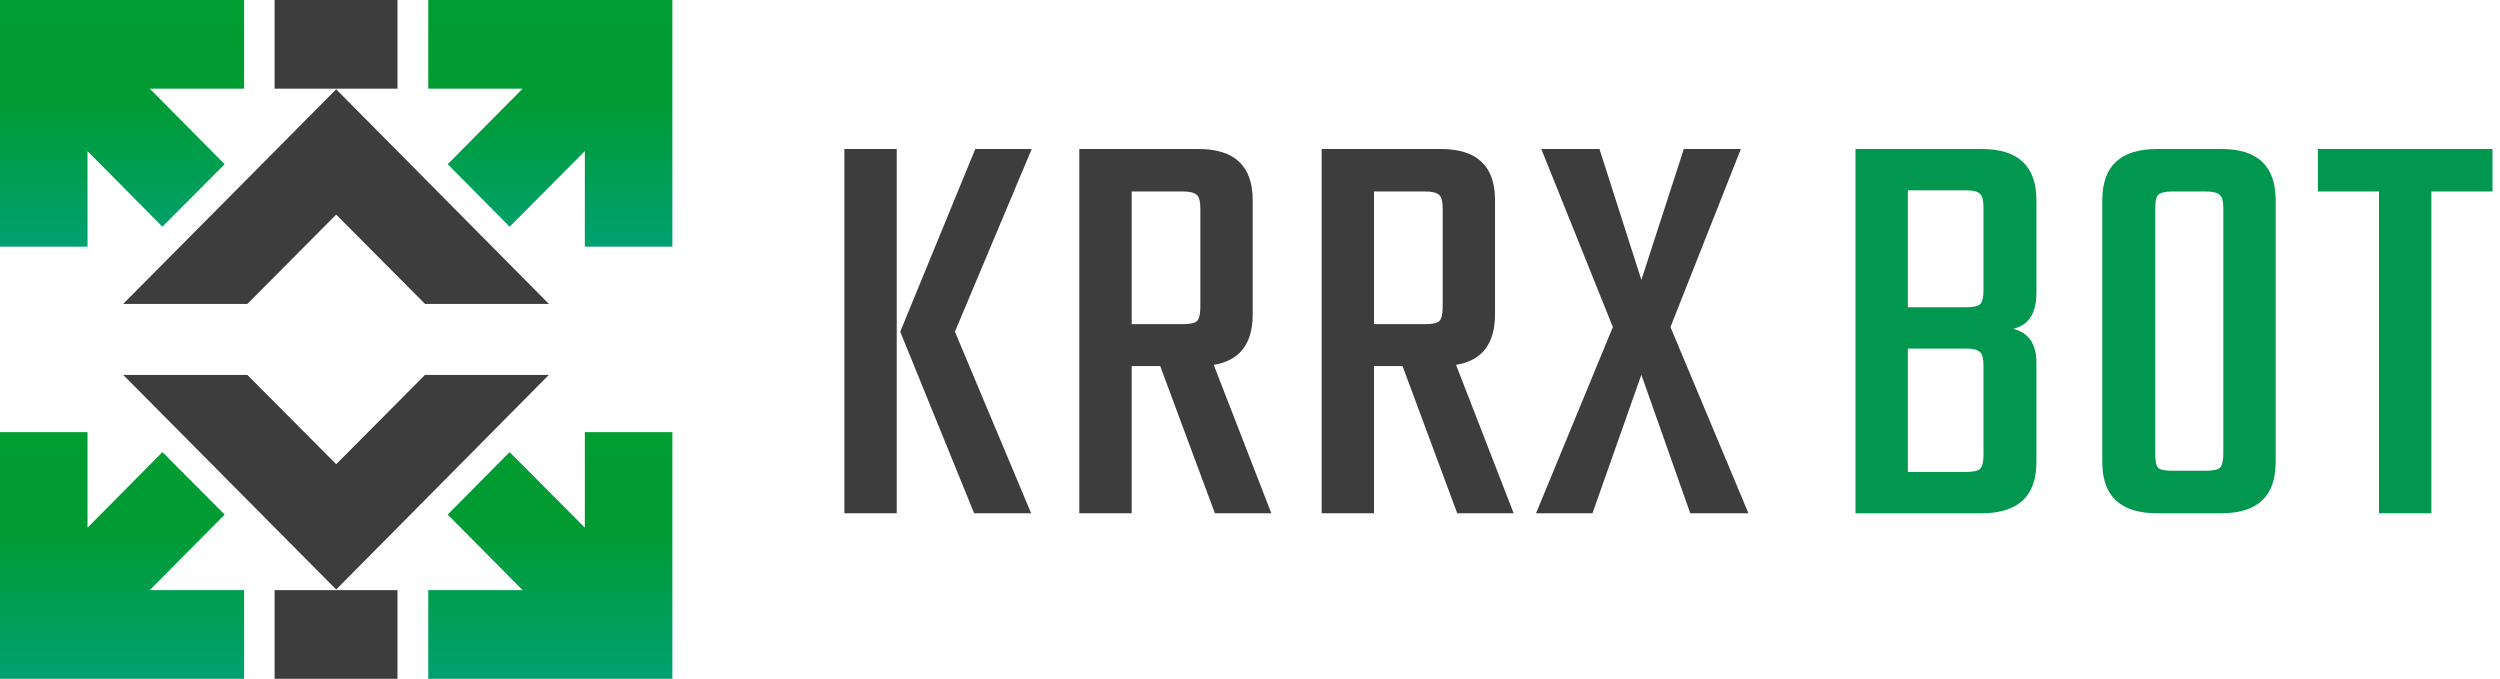 <svg width="151" height="41" viewBox="0 0 151 41" fill="none" xmlns="http://www.w3.org/2000/svg">
<path d="M35.324 31.871L30.781 27.307L27.041 31.081L31.565 35.645H25.867V41H40.611V26.101H35.324V31.871Z" fill="url(#paint0_linear_542_427)"/>
<path d="M25.867 5.355H31.565L27.041 9.919L30.781 13.693L35.324 9.129V14.898H40.611V0H25.867V5.355Z" fill="url(#paint1_linear_542_427)"/>
<path d="M0 14.898H5.287V9.129L9.81 13.693L13.569 9.919L9.046 5.355H14.744V0H0V14.898Z" fill="url(#paint2_linear_542_427)"/>
<path d="M13.569 31.081L9.81 27.307L5.287 31.871V26.101H0V41H14.744V35.645H9.046L13.569 31.081Z" fill="url(#paint3_linear_542_427)"/>
<path d="M20.306 28.038L14.941 22.644H7.441L20.306 35.605L33.151 22.644H25.671L20.306 28.038Z" fill="#3D3D3D"/>
<path d="M7.441 18.356H14.941L20.306 12.962L25.671 18.356H33.151L20.306 5.394L7.441 18.356Z" fill="#3D3D3D"/>
<path d="M24.007 35.645H16.586V41H24.007V35.645Z" fill="#3D3D3D"/>
<path d="M24.007 0H16.586V5.355H24.007V0Z" fill="#3D3D3D"/>
<path d="M112.071 9H119.697C121.899 9 123 10.031 123 12.093V17.68C123 18.922 122.532 19.649 121.595 19.859C122.532 20.094 123 20.773 123 21.898V27.907C123 29.969 121.899 31 119.697 31H112.071V9ZM119.802 27.486V22.073C119.802 21.652 119.732 21.382 119.591 21.265C119.451 21.125 119.17 21.054 118.748 21.054H115.234V28.505H118.748C119.17 28.505 119.451 28.446 119.591 28.329C119.732 28.189 119.802 27.907 119.802 27.486ZM119.802 17.54V12.514C119.802 12.093 119.732 11.823 119.591 11.706C119.451 11.566 119.17 11.495 118.748 11.495H115.234V18.559H118.748C119.17 18.559 119.451 18.5 119.591 18.383C119.732 18.243 119.802 17.962 119.802 17.54Z" fill="#01974F"/>
<path d="M134.288 27.415V12.585C134.288 12.163 134.218 11.893 134.077 11.776C133.936 11.636 133.655 11.566 133.234 11.566H131.195C130.773 11.566 130.492 11.636 130.352 11.776C130.235 11.893 130.176 12.163 130.176 12.585V27.415C130.176 27.837 130.235 28.118 130.352 28.259C130.492 28.376 130.773 28.434 131.195 28.434H133.234C133.655 28.434 133.936 28.376 134.077 28.259C134.218 28.118 134.288 27.837 134.288 27.415ZM130.281 9H134.182C136.361 9 137.451 10.031 137.451 12.093V27.907C137.451 29.969 136.361 31 134.182 31H130.281C128.079 31 126.978 29.969 126.978 27.907V12.093C126.978 10.031 128.079 9 130.281 9Z" fill="#01974F"/>
<path d="M150.545 9V11.566H146.854V31H143.692V11.566H140.001V9H150.545Z" fill="#01974F"/>
<path d="M51 31V9H54.163V31H51ZM62.316 9L57.677 20.035L62.281 31H58.837L54.374 20.035L58.907 9H62.316Z" fill="#3D3D3D"/>
<path d="M68.354 11.566V19.578H71.446C71.868 19.578 72.149 19.52 72.29 19.403C72.43 19.262 72.501 18.981 72.501 18.559V12.585C72.501 12.163 72.43 11.893 72.29 11.776C72.149 11.636 71.868 11.566 71.446 11.566H68.354ZM68.354 22.109V31H65.191V9H72.395C74.574 9 75.663 10.031 75.663 12.093V18.981C75.663 20.761 74.879 21.781 73.309 22.038L76.788 31H73.379L70.076 22.109H68.354Z" fill="#3D3D3D"/>
<path d="M82.99 11.566V19.578H86.083C86.505 19.578 86.786 19.52 86.927 19.403C87.067 19.262 87.137 18.981 87.137 18.559V12.585C87.137 12.163 87.067 11.893 86.927 11.776C86.786 11.636 86.505 11.566 86.083 11.566H82.99ZM82.99 22.109V31H79.828V9H87.032C89.211 9 90.3 10.031 90.3 12.093V18.981C90.3 20.761 89.516 21.781 87.946 22.038L91.425 31H88.016L84.713 22.109H82.99Z" fill="#3D3D3D"/>
<path d="M100.896 19.754L105.605 31H102.091L99.138 22.636L96.186 31H92.777L97.416 19.754L93.094 9H96.608L99.138 16.907L101.704 9H105.148L100.896 19.754Z" fill="#3D3D3D"/>
<defs>
<linearGradient id="paint0_linear_542_427" x1="33.238" y1="40.996" x2="33.238" y2="26.107" gradientUnits="userSpaceOnUse">
<stop stop-color="#00A171"/>
<stop offset="0.603" stop-color="#009B33"/>
<stop offset="1" stop-color="#009D32"/>
</linearGradient>
<linearGradient id="paint1_linear_542_427" x1="33.238" y1="14.892" x2="33.238" y2="0.003" gradientUnits="userSpaceOnUse">
<stop stop-color="#00A171"/>
<stop offset="0.603" stop-color="#009B33"/>
<stop offset="1" stop-color="#009D32"/>
</linearGradient>
<linearGradient id="paint2_linear_542_427" x1="7.368" y1="14.892" x2="7.368" y2="0.003" gradientUnits="userSpaceOnUse">
<stop stop-color="#00A171"/>
<stop offset="0.603" stop-color="#009B33"/>
<stop offset="1" stop-color="#009D32"/>
</linearGradient>
<linearGradient id="paint3_linear_542_427" x1="7.368" y1="40.996" x2="7.368" y2="26.107" gradientUnits="userSpaceOnUse">
<stop stop-color="#00A171"/>
<stop offset="0.603" stop-color="#009B33"/>
<stop offset="1" stop-color="#009D32"/>
</linearGradient>
</defs>
</svg>
